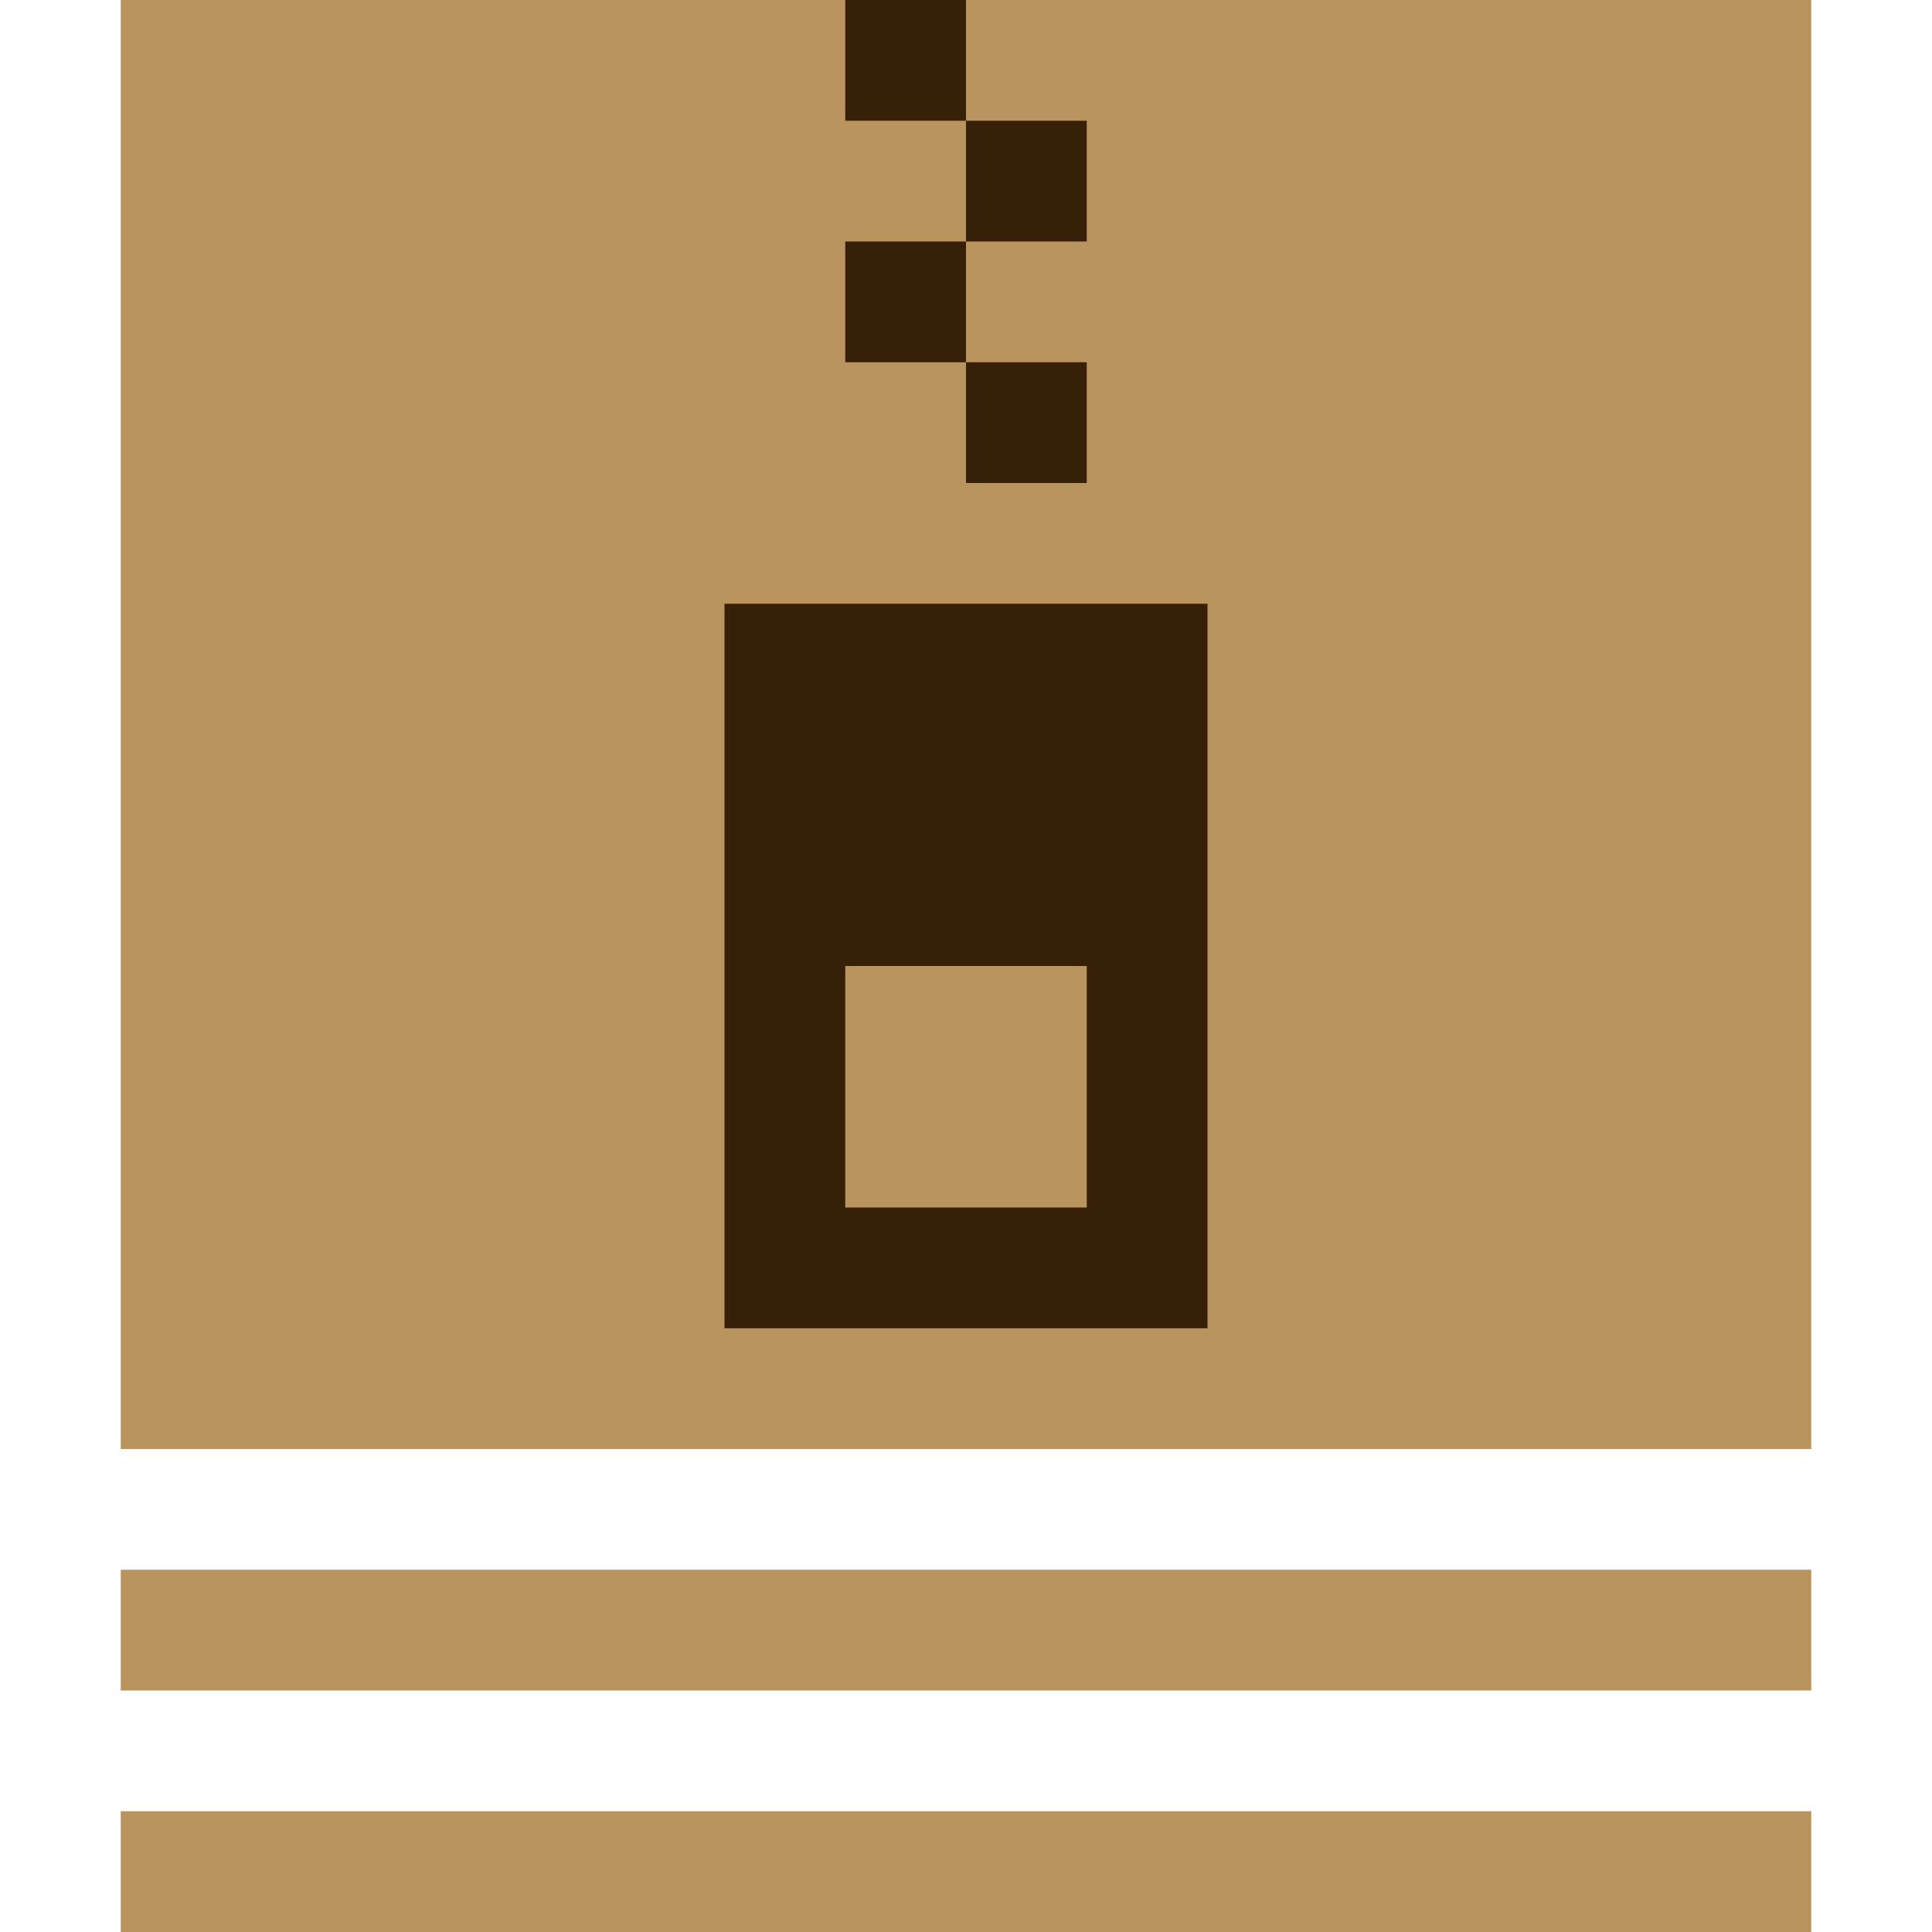 <?xml version="1.0" encoding="utf-8"?>
<svg width="16" height="16" viewBox="0 0 16 16" fill="none" xmlns="http://www.w3.org/2000/svg">
<rect width="14" height="1" fill="#BA945E" transform="translate(1 15)"/>
<rect width="14" height="1" fill="#BA945E" transform="translate(1 13)"/>
<rect width="14" height="12" fill="#BA945E" transform="translate(1 0)"/>
<path d="M0 0L0 1L1 1L1 0L0 0L0 0ZM1 1L1 2L2 2L2 1L1 1L1 1ZM0 2L0 3L1 3L1 2L0 2L0 2ZM1 3L1 4L2 4L2 3L1 3L1 3Z" fill="#372008" transform="translate(7 0)"/>
<path d="M0 0L4 0L4 6L0 6L0 0L0 0L0 0ZM1 3L3 3L3 5L1 5L1 3L1 3L1 3Z" fill="#372008" fill-rule="evenodd" transform="translate(6 5)"/>
</svg>